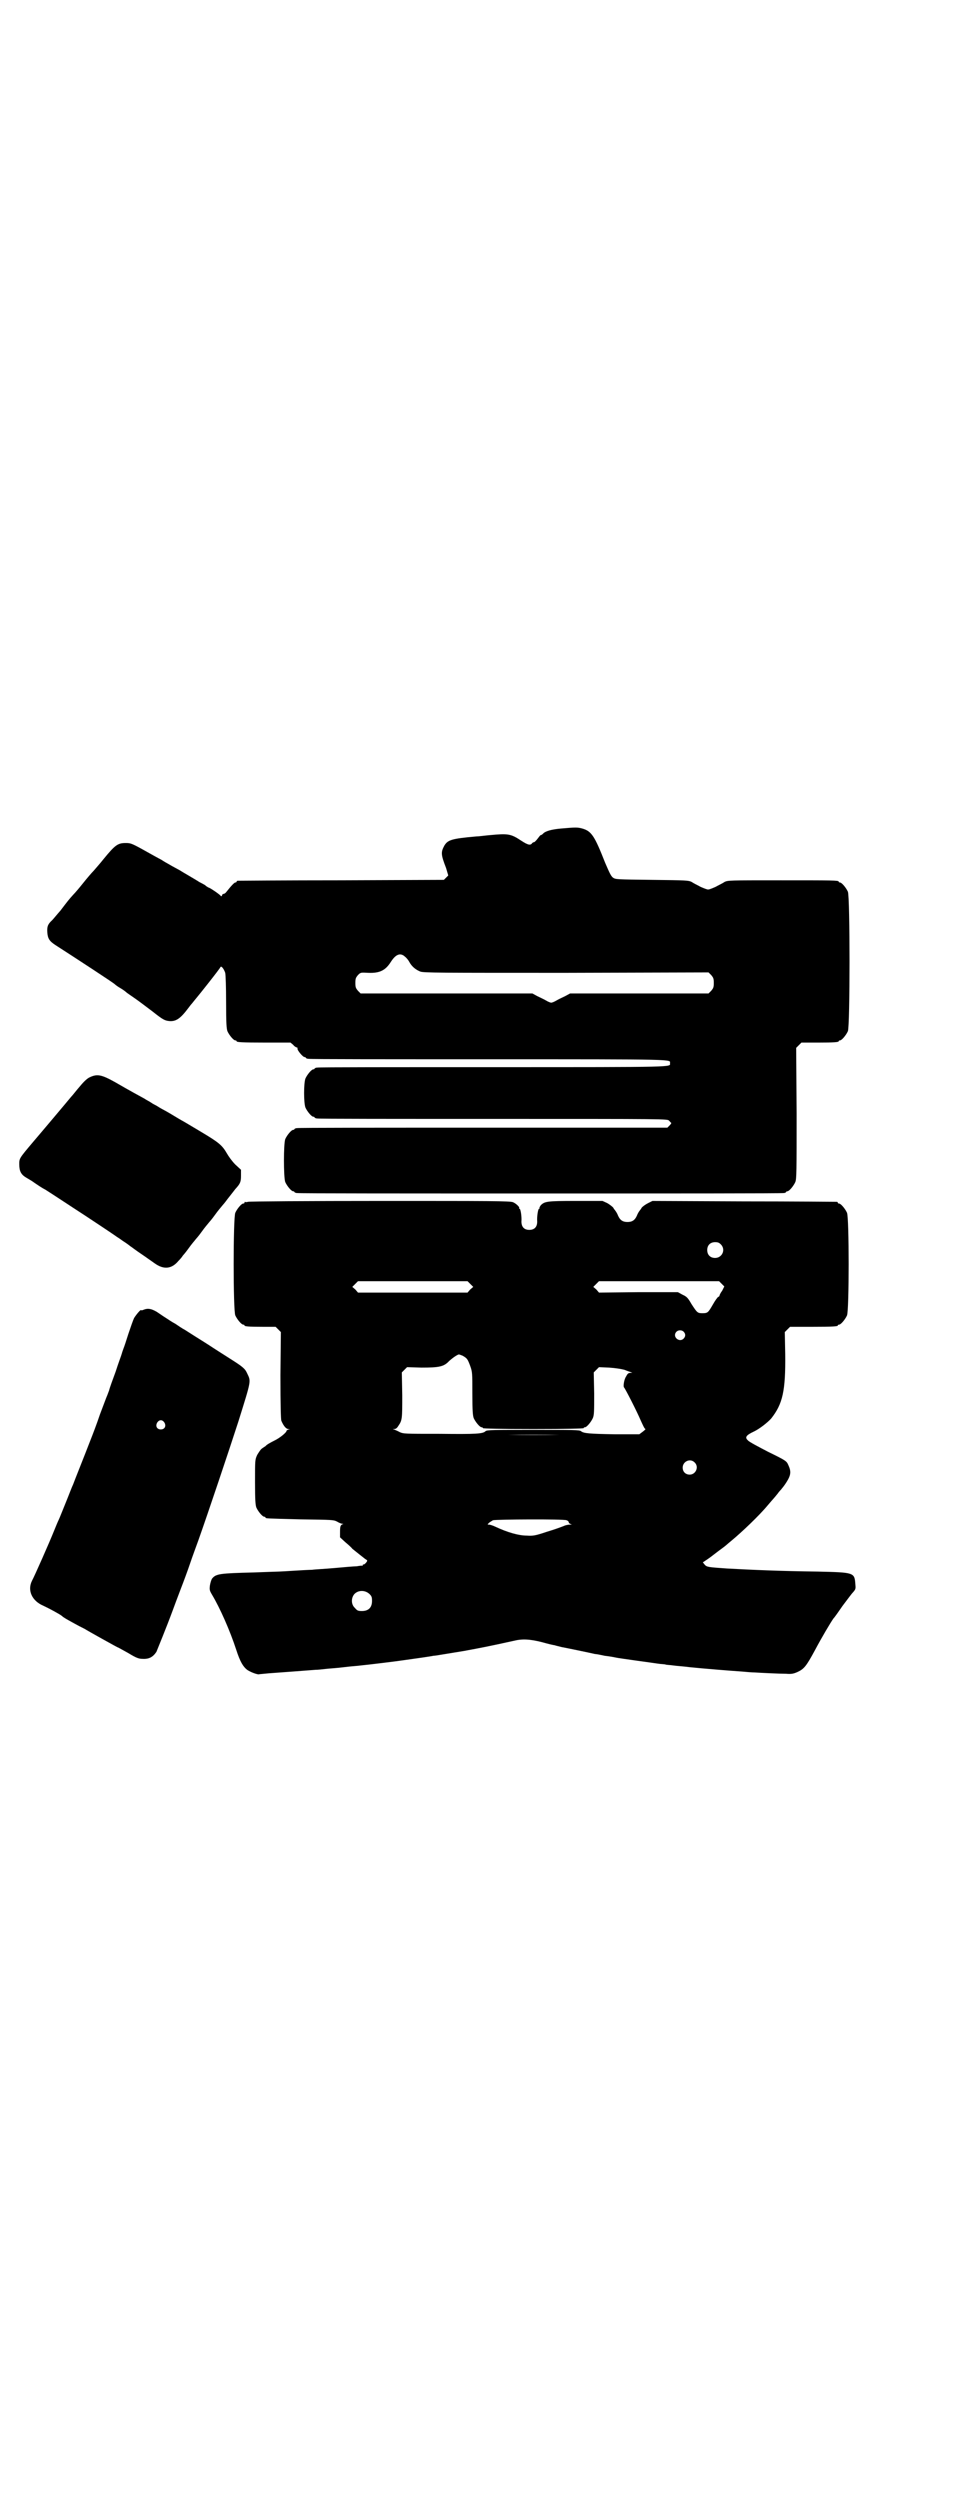 <?xml version="1.0" standalone="no"?>
<!DOCTYPE svg PUBLIC "-//W3C//DTD SVG 20010904//EN"
 "http://www.w3.org/TR/2001/REC-SVG-20010904/DTD/svg10.dtd">
<svg version="1.0" xmlns="http://www.w3.org/2000/svg"
 width="1100pt" height="2850pt" viewBox="0 0 1100 2850"
 preserveAspectRatio="xMidYMid meet">
<g transform="translate(0,2850) scale(0.5,-0.5)"
fill="#000000" stroke="none">
<path d="M1280 3811 c-22 -2 -36 -6 -41 -12 -2 -2 -4 -3 -5 -3 -1 0 -4 -4 -7
-8 -3 -4 -7 -8 -8 -8 -1 0 -4 -1 -5 -3 -4 -5 -10 -3 -24 6 -24 16 -30 17 -72
13 -12 -1 -25 -3 -31 -3 -57 -5 -65 -8 -73 -21 -8 -15 -8 -20 4 -51 l5 -17 -5
-5 -5 -5 -234 -1 c-129 0 -235 -1 -236 -1 -2 0 -3 -1 -3 -2 0 -1 -1 -2 -3 -2
-2 0 -9 -7 -20 -21 -2 -3 -5 -5 -7 -5 -1 0 -3 -1 -3 -3 -1 -2 -2 -3 -3 -2 -1
3 -25 19 -27 19 0 0 -5 2 -9 6 -5 3 -11 6 -13 7 -9 6 -39 23 -45 27 -15 8 -22
12 -27 15 -2 1 -9 5 -15 9 -6 3 -24 13 -40 22 -27 15 -30 16 -41 16 -18 0 -24
-4 -51 -37 -7 -9 -17 -20 -22 -26 -5 -5 -16 -18 -24 -28 -8 -10 -18 -22 -23
-27 -10 -11 -13 -15 -29 -36 -8 -9 -16 -19 -19 -22 -10 -9 -12 -15 -11 -28 1
-14 5 -20 19 -29 42 -27 134 -87 135 -89 1 -1 6 -5 13 -9 7 -4 13 -9 14 -10 1
-1 10 -7 20 -14 10 -7 27 -20 39 -29 24 -19 28 -21 39 -22 15 -1 25 6 43 30 3
4 6 8 8 10 7 9 11 13 37 46 15 19 28 36 28 37 2 4 8 -4 11 -13 1 -4 2 -33 2
-66 0 -50 1 -61 3 -67 4 -9 14 -21 18 -21 2 0 3 -1 3 -2 0 -2 10 -3 67 -3 l56
0 6 -5 c3 -4 7 -6 8 -6 2 0 2 -1 2 -3 -1 -3 12 -19 16 -19 2 0 3 -1 3 -2 0 0
2 -2 6 -2 3 -1 188 -1 412 -1 436 0 413 0 413 -9 0 -9 22 -9 -403 -9 -218 0
-399 0 -402 -1 -4 0 -6 -2 -6 -2 0 -1 -1 -2 -3 -2 -4 0 -14 -12 -18 -21 -4
-11 -4 -55 0 -66 4 -9 14 -21 18 -21 2 0 3 -1 3 -2 0 0 2 -2 6 -2 3 -1 184 -1
402 -1 397 0 397 0 401 -4 2 -2 4 -5 5 -5 0 -1 -1 -3 -4 -6 l-5 -5 -420 0
c-231 0 -422 0 -425 -1 -4 0 -6 -2 -6 -2 0 -1 -1 -2 -3 -2 -4 0 -14 -12 -18
-21 -4 -11 -4 -87 0 -98 4 -9 14 -21 18 -21 2 0 3 -1 3 -2 0 0 2 -2 6 -2 3 -1
253 -1 555 -1 303 0 552 0 556 1 3 0 5 2 5 2 0 1 1 2 3 2 4 0 14 12 18 21 3 7
3 25 3 157 l-1 149 6 6 6 6 37 0 c38 0 48 1 48 3 0 1 1 2 3 2 4 0 14 12 18 21
5 11 5 307 0 318 -4 9 -14 21 -18 21 -2 0 -3 1 -3 2 0 3 -13 3 -132 3 -119 0
-121 0 -129 -4 -4 -3 -13 -7 -20 -11 -7 -3 -14 -6 -17 -6 -3 0 -10 3 -17 6 -7
4 -16 8 -20 11 -8 4 -12 4 -91 5 -81 1 -83 1 -89 5 -5 4 -8 11 -18 34 -24 61
-31 72 -52 78 -11 3 -15 3 -49 0z m-356 -292 c3 -2 8 -8 10 -12 6 -11 15 -18
25 -22 7 -3 45 -3 333 -3 l325 1 6 -6 c5 -6 6 -8 6 -18 0 -10 -1 -12 -6 -18
l-6 -6 -158 0 -158 0 -11 -6 c-6 -3 -15 -7 -20 -10 -5 -3 -10 -5 -12 -5 -2 0
-7 2 -12 5 -5 3 -14 7 -20 10 l-11 6 -196 0 -196 0 -6 6 c-5 6 -6 8 -6 18 0
10 1 12 6 18 6 6 6 6 24 5 26 -1 39 6 51 25 7 11 14 17 21 17 4 0 8 -2 11 -5z"/>
<path d="M205 3244 c-5 -2 -13 -9 -22 -20 -8 -9 -17 -21 -21 -25 -4 -5 -11
-13 -15 -18 -4 -5 -12 -14 -16 -19 -4 -5 -17 -20 -27 -32 -10 -12 -23 -27 -28
-33 -33 -39 -32 -38 -32 -52 0 -15 4 -23 16 -30 5 -3 14 -8 19 -12 6 -4 16
-11 24 -15 19 -12 46 -30 66 -43 25 -16 94 -62 95 -63 1 -1 8 -5 16 -11 8 -5
16 -11 17 -12 2 -1 12 -9 24 -17 12 -8 27 -19 33 -23 20 -14 38 -12 53 6 5 5
9 10 10 12 1 1 7 8 12 15 10 14 15 19 18 23 1 1 7 8 12 15 10 14 15 19 18 23
1 1 7 8 12 15 10 14 15 19 18 23 1 1 7 8 12 15 11 14 15 19 18 23 11 12 13 16
13 30 l0 14 -13 12 c-7 7 -15 18 -19 25 -11 19 -18 25 -60 50 -20 12 -37 22
-37 22 0 0 -11 6 -24 14 -13 8 -26 15 -28 16 -2 1 -7 4 -10 6 -3 2 -10 5 -14
8 -4 3 -11 6 -15 9 -11 6 -35 19 -66 37 -32 18 -42 20 -59 12z"/>
<path d="M566 2960 c-3 -1 -6 -1 -7 0 0 0 -1 0 -1 -2 0 -1 -1 -2 -3 -2 -4 0
-14 -12 -18 -21 -5 -11 -5 -223 0 -234 4 -9 14 -21 18 -21 2 0 3 -1 3 -2 0 -2
9 -3 41 -3 l30 0 6 -6 6 -6 -1 -98 c0 -71 1 -100 2 -104 5 -12 11 -19 16 -19
5 -1 5 -1 1 -1 -3 -1 -5 -2 -5 -3 0 -4 -16 -17 -29 -23 -8 -4 -17 -9 -19 -12
-3 -2 -8 -5 -10 -7 -2 -2 -6 -8 -9 -13 -5 -11 -5 -11 -5 -62 0 -42 1 -52 3
-58 4 -9 14 -21 18 -21 2 0 3 -1 3 -2 0 -2 1 -2 80 -4 73 -1 75 -1 83 -5 5 -3
10 -5 12 -5 3 0 3 -1 1 -1 -5 -2 -6 -5 -6 -18 l0 -12 12 -11 c6 -5 14 -12 16
-15 10 -8 25 -20 29 -23 3 -2 5 -3 5 -4 0 -3 -7 -10 -9 -9 0 1 -1 1 -1 -1 0
-1 -1 -2 -1 -2 -1 1 -7 0 -13 -1 -6 0 -29 -2 -51 -4 -22 -2 -45 -3 -51 -4 -6
0 -24 -1 -40 -2 -16 -1 -32 -2 -35 -2 -3 0 -29 -1 -57 -2 -79 -2 -87 -3 -96
-14 -2 -3 -4 -10 -5 -16 -1 -9 -1 -11 5 -21 18 -30 41 -82 55 -125 9 -28 16
-39 25 -46 7 -5 25 -12 28 -10 1 0 10 1 21 2 27 2 96 7 107 8 5 0 15 1 23 2 8
1 27 2 42 4 15 2 33 3 39 4 12 1 86 10 98 12 29 4 64 9 67 10 3 0 9 1 15 2 6
1 31 5 55 9 38 7 59 11 113 23 20 5 37 4 65 -3 14 -4 27 -7 29 -7 2 -1 8 -2
15 -4 11 -2 64 -13 77 -16 3 0 13 -2 22 -4 9 -1 21 -3 25 -4 4 -1 26 -4 47 -7
21 -3 44 -6 50 -7 6 -1 14 -1 17 -2 3 -1 11 -1 17 -2 6 -1 23 -2 38 -4 29 -3
90 -8 120 -10 10 -1 23 -2 28 -2 16 -1 57 -3 72 -3 12 -1 17 0 26 4 15 7 20
13 40 50 16 30 35 62 42 72 3 3 12 16 21 29 10 13 20 27 24 31 6 7 6 8 5 19
-2 26 -3 26 -86 28 -86 1 -152 4 -207 7 -42 3 -46 3 -51 9 l-4 5 9 6 c6 4 14
10 19 14 5 4 12 9 16 12 4 3 8 6 9 7 1 1 7 6 13 11 23 19 63 57 82 80 6 7 12
14 13 15 1 1 6 7 10 12 4 6 9 10 9 11 1 1 6 7 11 15 10 16 11 24 4 39 -4 9 -5
10 -46 30 -23 12 -44 23 -46 26 -8 7 -4 12 13 20 13 6 32 21 40 30 26 33 33
62 32 147 l-1 50 6 6 6 6 49 0 c50 0 60 1 60 3 0 1 1 2 3 2 4 0 14 12 18 21 5
11 5 223 0 234 -4 9 -14 21 -18 21 -2 0 -3 1 -3 2 0 1 -1 2 -2 2 -2 0 -97 1
-212 1 l-209 1 -10 -5 c-6 -3 -13 -8 -15 -11 -1 -3 -4 -5 -4 -6 -1 -1 -3 -4
-5 -8 -5 -13 -11 -18 -23 -18 -12 0 -18 5 -23 18 -2 4 -4 7 -5 8 0 1 -3 3 -4
6 -2 3 -9 8 -14 11 l-11 5 -61 0 c-66 0 -71 -1 -80 -10 -2 -3 -3 -5 -3 -6 1
-1 0 -2 -1 -2 -2 0 -5 -18 -4 -29 0 -12 -6 -19 -18 -19 -12 0 -18 7 -18 19 1
11 -2 29 -4 29 -1 0 -2 1 -1 2 1 2 -7 10 -14 13 -6 3 -55 3 -303 3 -164 0
-299 -1 -302 -2z m1079 -97 c12 -12 3 -31 -13 -31 -11 0 -18 7 -18 18 0 11 7
18 18 18 6 0 9 -1 13 -5z m-572 -90 l7 -7 -7 -6 -6 -7 -125 0 -125 0 -6 7 -7
6 7 7 6 6 125 0 125 0 6 -6z m574 0 l6 -6 -5 -10 c-4 -5 -6 -10 -6 -11 0 -1
-1 -2 -3 -3 -1 0 -7 -8 -12 -17 -11 -19 -12 -20 -24 -20 -11 0 -12 1 -25 21
-8 14 -11 17 -20 21 l-11 6 -90 0 -90 -1 -6 7 -7 6 7 7 6 6 137 0 137 0 6 -6z
m-87 -109 c5 -5 5 -11 0 -16 -10 -10 -27 5 -16 16 4 4 12 4 16 0z m-504 -55
c10 -6 11 -7 17 -23 5 -14 5 -16 5 -63 0 -40 1 -50 3 -56 4 -9 14 -21 18 -21
2 0 3 -1 3 -2 0 -1 40 -2 115 -2 75 0 115 1 115 2 0 1 1 2 3 2 4 0 14 12 18
21 3 7 3 16 3 56 l-1 48 6 6 6 6 23 -1 c15 -1 27 -3 35 -5 7 -3 14 -5 16 -6 3
0 2 -1 -2 -1 -5 0 -7 -2 -10 -8 -5 -7 -7 -23 -5 -25 3 -3 30 -56 38 -75 5 -11
9 -20 11 -20 1 0 -2 -3 -6 -6 l-8 -6 -57 0 c-57 1 -70 2 -76 7 -3 3 -20 3
-109 3 -89 0 -106 0 -109 -3 -6 -6 -21 -7 -104 -6 -81 0 -83 0 -92 4 -5 3 -11
5 -13 6 -3 0 -3 1 1 1 3 0 6 2 9 7 9 13 9 16 9 70 l-1 52 6 6 6 6 33 -1 c40 0
51 2 63 15 9 8 18 14 22 15 2 0 6 -2 9 -3z m222 -180 c-33 -1 -87 -1 -120 0
-34 0 -7 0 59 0 66 0 93 0 61 0z m307 -63 c11 -10 3 -28 -11 -28 -9 0 -16 6
-16 16 0 14 17 22 27 12z m-292 -132 c3 -1 5 -3 5 -5 0 -1 2 -3 5 -4 3 0 2 -1
-2 -1 -4 0 -10 -1 -14 -3 -5 -2 -21 -8 -38 -13 -27 -9 -32 -10 -47 -9 -18 0
-43 7 -71 20 -6 3 -13 5 -15 5 -4 0 -4 0 0 4 2 2 6 4 9 6 8 2 161 3 168 0z
m-450 -168 c5 -5 6 -7 6 -16 0 -15 -8 -23 -23 -23 -9 0 -11 1 -16 7 -9 8 -9
23 -1 32 9 9 24 9 34 0z"/>
<path d="M328 2714 c-2 -1 -5 -2 -6 -1 -1 2 -11 -10 -16 -18 -2 -4 -8 -21 -13
-36 -5 -16 -10 -31 -11 -33 -1 -3 -3 -8 -4 -12 -1 -4 -8 -22 -14 -41 -7 -19
-14 -38 -15 -43 -2 -5 -4 -11 -5 -13 -1 -2 -8 -21 -16 -42 -7 -21 -17 -47 -21
-57 -15 -39 -36 -91 -40 -102 -3 -6 -10 -25 -17 -42 -7 -17 -14 -35 -16 -39
-2 -4 -7 -16 -11 -26 -10 -25 -44 -102 -50 -113 -11 -22 0 -46 26 -57 13 -6
37 -19 42 -23 4 -4 15 -10 39 -23 8 -4 16 -8 17 -9 3 -2 71 -40 72 -40 1 0 11
-6 24 -13 18 -11 24 -13 32 -13 15 -1 24 4 32 16 2 5 23 56 37 94 3 8 11 30
18 48 7 18 17 45 22 60 5 15 14 39 19 53 21 59 71 208 91 270 30 96 29 91 20
110 -5 11 -10 15 -40 34 -14 9 -30 19 -36 23 -12 8 -28 18 -44 28 -6 4 -16 10
-22 14 -6 3 -16 10 -22 14 -6 3 -15 9 -21 13 -5 3 -15 10 -21 14 -12 7 -20 9
-30 5z m47 -257 c5 -8 1 -16 -8 -16 -9 0 -13 8 -8 16 2 3 5 5 8 5 3 0 6 -2 8
-5z"/>
</g>
</svg>
